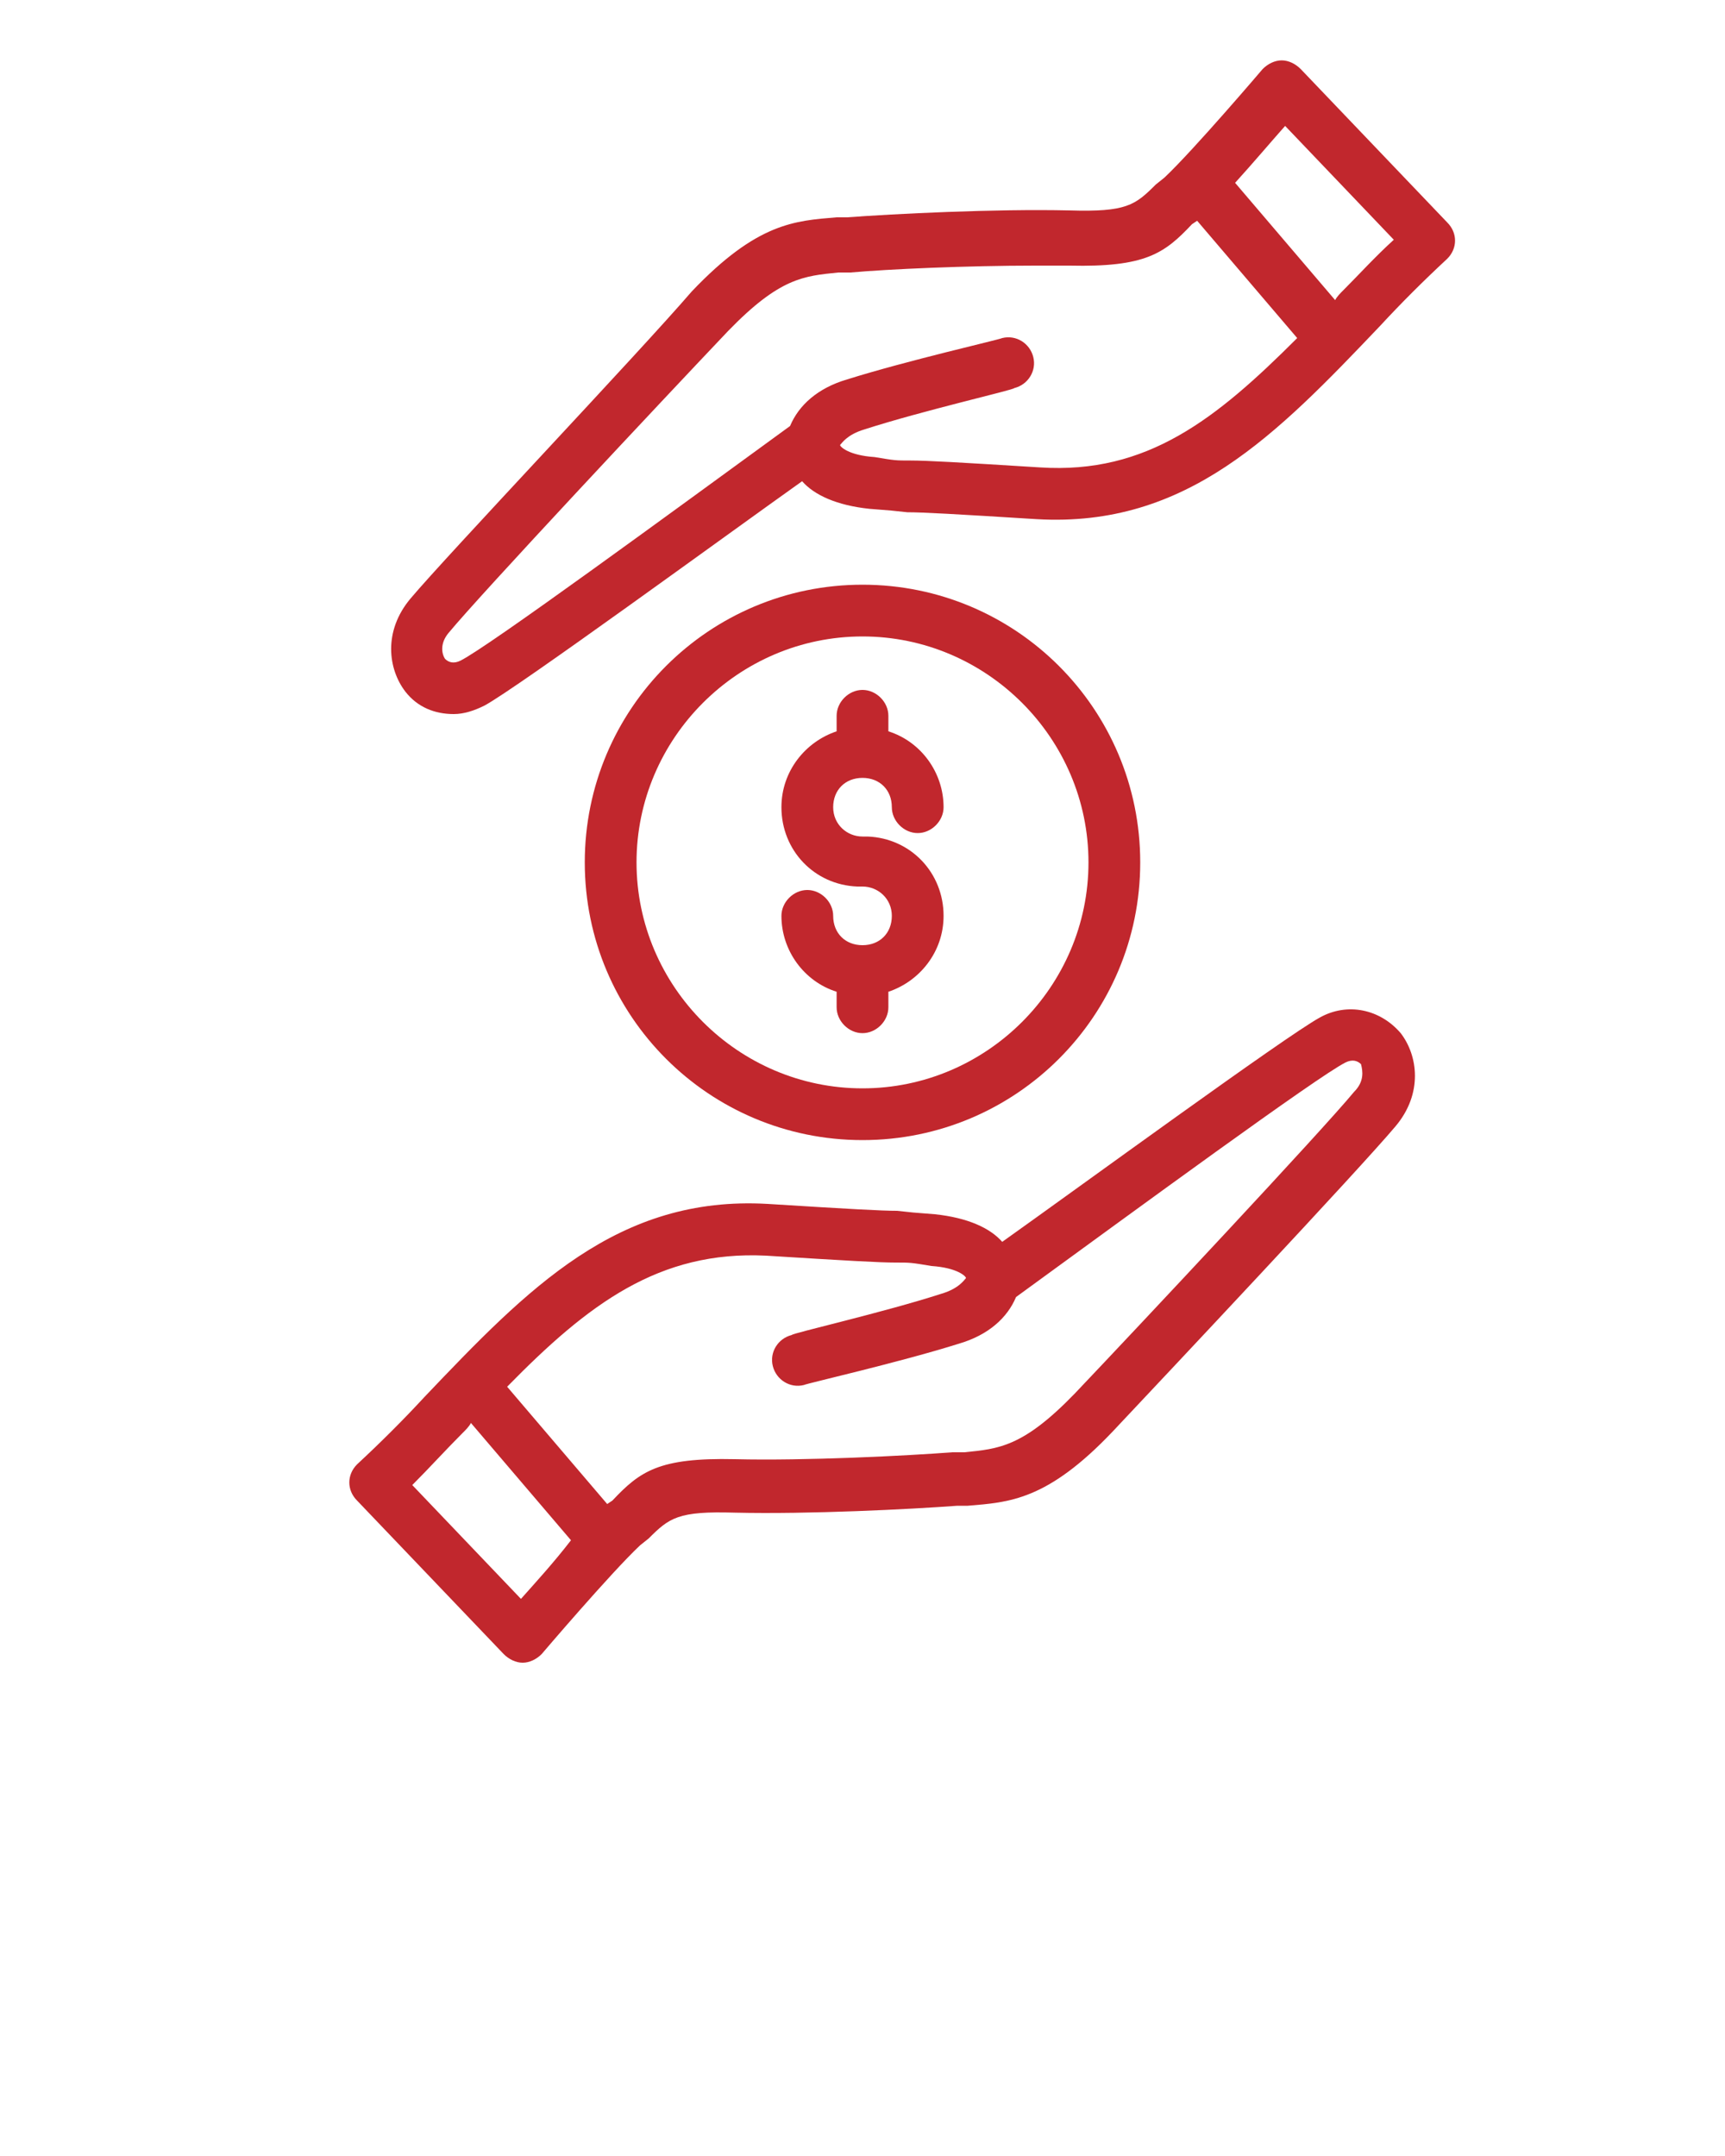 <?xml version="1.0" encoding="utf-8"?>
<!-- Generator: Adobe Illustrator 24.0.2, SVG Export Plug-In . SVG Version: 6.00 Build 0)  -->
<svg version="1.1" id="Layer_1" xmlns="http://www.w3.org/2000/svg" xmlns:xlink="http://www.w3.org/1999/xlink" x="0px" y="0px"
	 viewBox="0 0 100 125" style="enable-background:new 0 0 100 125;" xml:space="preserve">
<style type="text/css">
	.st0{fill:#C1272D;}
</style>
<g>
	<path class="st0" d="M76.5,59c-2,1.1-13.9,9.8-18.4,13c-0.7-0.8-2-1.4-3.9-1.6c-1.3-0.1-1.3-0.1-2.2-0.2c-0.9,0-2.7-0.1-7.5-0.4
		c-8.7-0.5-13.9,4.9-19.9,11.2c-1.2,1.3-2.5,2.6-3.9,3.9c-0.6,0.6-0.6,1.5,0,2.1l8.5,8.9c0.3,0.3,0.7,0.5,1.1,0.5l0,0
		c0.4,0,0.8-0.2,1.1-0.5c0,0,4-4.7,5.7-6.3l0.5-0.4c1.2-1.2,1.7-1.6,5-1.5c4.3,0.1,10.2-0.2,12.9-0.4h0.6c2.4-0.2,4.6-0.3,8.4-4.3
		c3.2-3.4,14.3-15.2,16.4-17.7c1.6-1.9,1.3-4.1,0.3-5.4C80,58.5,78.1,58.1,76.5,59z M30.2,92.7l-6.3-6.6c1-1,1.9-2,2.9-3
		c0.2-0.2,0.4-0.4,0.5-0.6l5.8,6.8C32.1,90.6,31,91.8,30.2,92.7z M78.5,63.3c-1.9,2.3-12.4,13.5-16.2,17.5c-3,3.1-4.4,3.2-6.4,3.4
		h-0.7c-2.6,0.2-8.5,0.5-12.6,0.4c-4.4-0.1-5.5,0.7-7.1,2.4l-0.3,0.2l-5.8-6.8c4.7-4.8,8.8-7.9,15-7.6c4.8,0.3,6.6,0.4,7.5,0.4
		s0.9,0,2.1,0.2c1.5,0.1,2,0.6,2,0.7l0,0c-0.1,0.1-0.4,0.6-1.4,0.9c-3.4,1.1-8.7,2.3-8.7,2.4c-0.8,0.2-1.3,1-1.1,1.8s1,1.3,1.8,1.1
		c0.2-0.1,5.5-1.3,9-2.4c1.7-0.5,2.8-1.5,3.3-2.7c7-5.1,17.5-12.8,19.1-13.6c0.4-0.2,0.7-0.1,0.9,0.1C79,62.1,79.1,62.7,78.5,63.3z"
		/>
	<path class="st0" d="M83.9,12.9L75.4,4c-0.3-0.3-0.7-0.5-1.1-0.5S73.5,3.7,73.2,4c0,0-4,4.7-5.7,6.3L67,10.7
		c-1.2,1.2-1.7,1.6-5,1.5c-4.3-0.1-10.2,0.2-12.9,0.4h-0.6c-2.4,0.2-4.6,0.3-8.4,4.3C37,20.5,25.9,32.2,23.8,34.7
		c-1.6,1.9-1.3,4.1-0.3,5.4c0.7,0.9,1.7,1.3,2.8,1.3c0.6,0,1.2-0.2,1.8-0.5c2-1.1,13.9-9.8,18.4-13c0.7,0.8,2,1.4,3.9,1.6
		c1.3,0.1,1.3,0.1,2.2,0.2c0.9,0,2.7,0.1,7.5,0.4C68.8,30.6,74,25.2,80,18.9c1.2-1.3,2.5-2.6,3.9-3.9C84.5,14.4,84.5,13.5,83.9,12.9
		z M60.3,27.1c-4.8-0.3-6.6-0.4-7.5-0.4s-0.9,0-2.1-0.2c-1.5-0.1-2-0.6-2-0.7l0,0c0.1-0.1,0.4-0.6,1.4-0.9c3.4-1.1,8.7-2.3,8.7-2.4
		c0.8-0.2,1.3-1,1.1-1.8s-1-1.3-1.8-1.1c-0.2,0.1-5.5,1.3-9,2.4c-1.7,0.5-2.8,1.5-3.3,2.7c-7,5.1-17.5,12.8-19.1,13.6
		c-0.4,0.2-0.7,0.1-0.9-0.1c-0.2-0.3-0.3-0.9,0.2-1.5c1.9-2.3,12.4-13.5,16.2-17.5c3-3.1,4.4-3.2,6.4-3.4h0.7
		c2.2-0.2,6.8-0.4,10.7-0.4c0.7,0,1.3,0,2,0c4.4,0.1,5.5-0.7,7.1-2.4l0.3-0.2l5.8,6.8C70.5,24.3,66.5,27.5,60.3,27.1z M77.9,16.8
		c-0.2,0.2-0.4,0.4-0.5,0.6l-5.8-6.8c1-1.1,2.1-2.4,2.9-3.3l6.3,6.6C79.7,14.9,78.8,15.9,77.9,16.8z"/>
	<path class="st0" d="M51.5,58.4v-0.9c1.8-0.6,3.2-2.3,3.2-4.4c0-2.5-1.9-4.5-4.4-4.6c-0.1,0-0.2,0-0.3,0c-0.9,0-1.7-0.7-1.7-1.7
		s0.7-1.7,1.7-1.7s1.7,0.7,1.7,1.7c0,0.8,0.7,1.5,1.5,1.5s1.5-0.7,1.5-1.5c0-2-1.3-3.8-3.2-4.4v-0.9c0-0.8-0.7-1.5-1.5-1.5
		s-1.5,0.7-1.5,1.5v0.9c-1.8,0.6-3.2,2.3-3.2,4.4c0,2.5,1.9,4.5,4.4,4.6c0.1,0,0.2,0,0.3,0c0.9,0,1.7,0.7,1.7,1.7S51,54.8,50,54.8
		s-1.7-0.7-1.7-1.7c0-0.8-0.7-1.5-1.5-1.5s-1.5,0.7-1.5,1.5c0,2,1.3,3.8,3.2,4.4v0.9c0,0.8,0.7,1.5,1.5,1.5S51.5,59.2,51.5,58.4z"/>
	<path class="st0" d="M66.1,50c0-8.9-7.2-16.1-16.1-16.1S33.9,41.1,33.9,50S41.1,66.1,50,66.1S66.1,58.9,66.1,50z M36.9,50
		c0-7.2,5.9-13.1,13.1-13.1S63.1,42.8,63.1,50S57.2,63.1,50,63.1S36.9,57.2,36.9,50z"/>
</g>
</svg>
